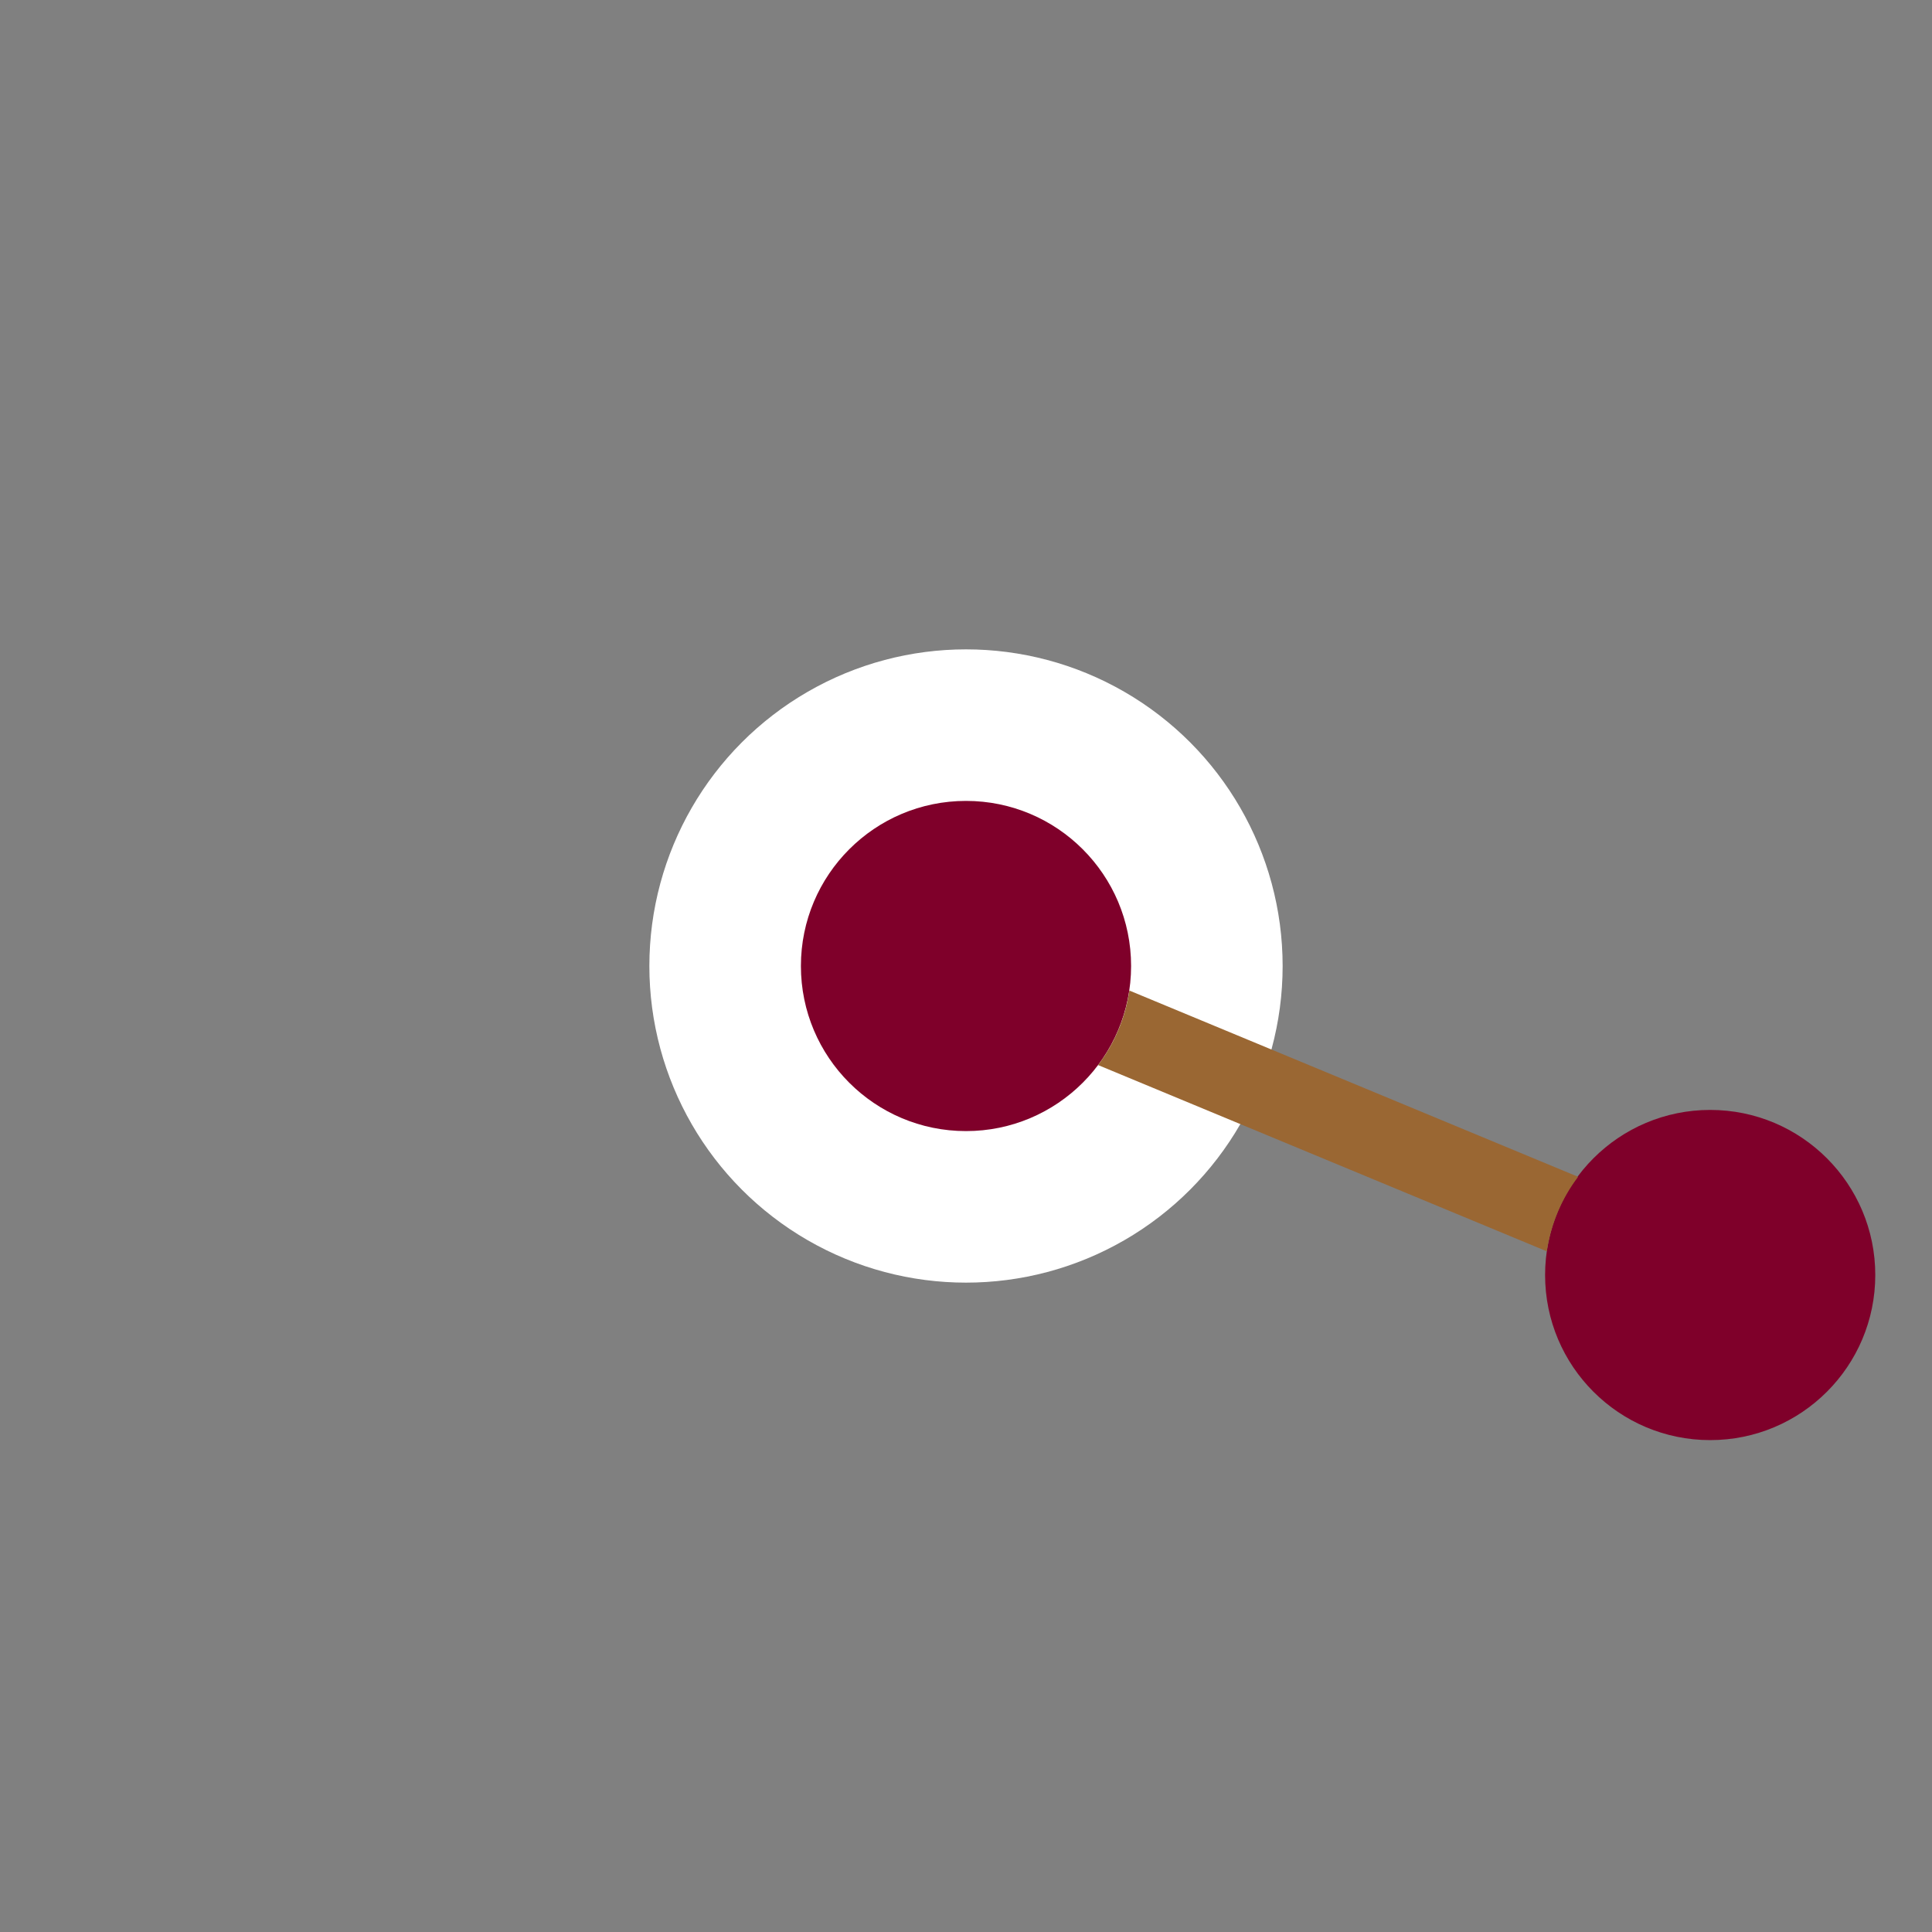 <?xml version="1.0" encoding="utf-8"?>
<!-- Generator: Adobe Illustrator 19.2.png.1.png, SVG Export Plug-In . SVG Version: 6.00 Build 0)  -->
<svg version="1.1" id="Layer_1" xmlns="http://www.w3.org/2000/svg" xmlns:xlink="http://www.w3.org/1999/xlink" x="0px" y="0px"
	 viewBox="0 0 228.2 228.2" style="enable-background:new 0 0 228.2 228.2;" xml:space="preserve">
<rect x="0" y="0" width="228.2" height="228.2" fill="#808080" stroke="none"/>
<style type="text/css">
	.st0{fill:none;}
	.st1{fill:#FFFFFF;}
	.st2{fill:#7F002A;}
	.st3{fill:#9A6733;}
</style>
<rect class="st0" width="228.2" height="228.2"/>
<circle class="st1" cx="114.1" cy="114.1" r="37.4"/>
<circle class="st2" cx="114.1" cy="114.1" r="19.5"/>
<circle class="st2" cx="202" cy="150.6" r="19.5"/>
<path class="st3" d="M186.4,139l-53-22c-0.5,3.3-1.8,6.3-3.7,8.8l53,22C183.2,144.5,184.5,141.5,186.4,139z"/>
</svg>
